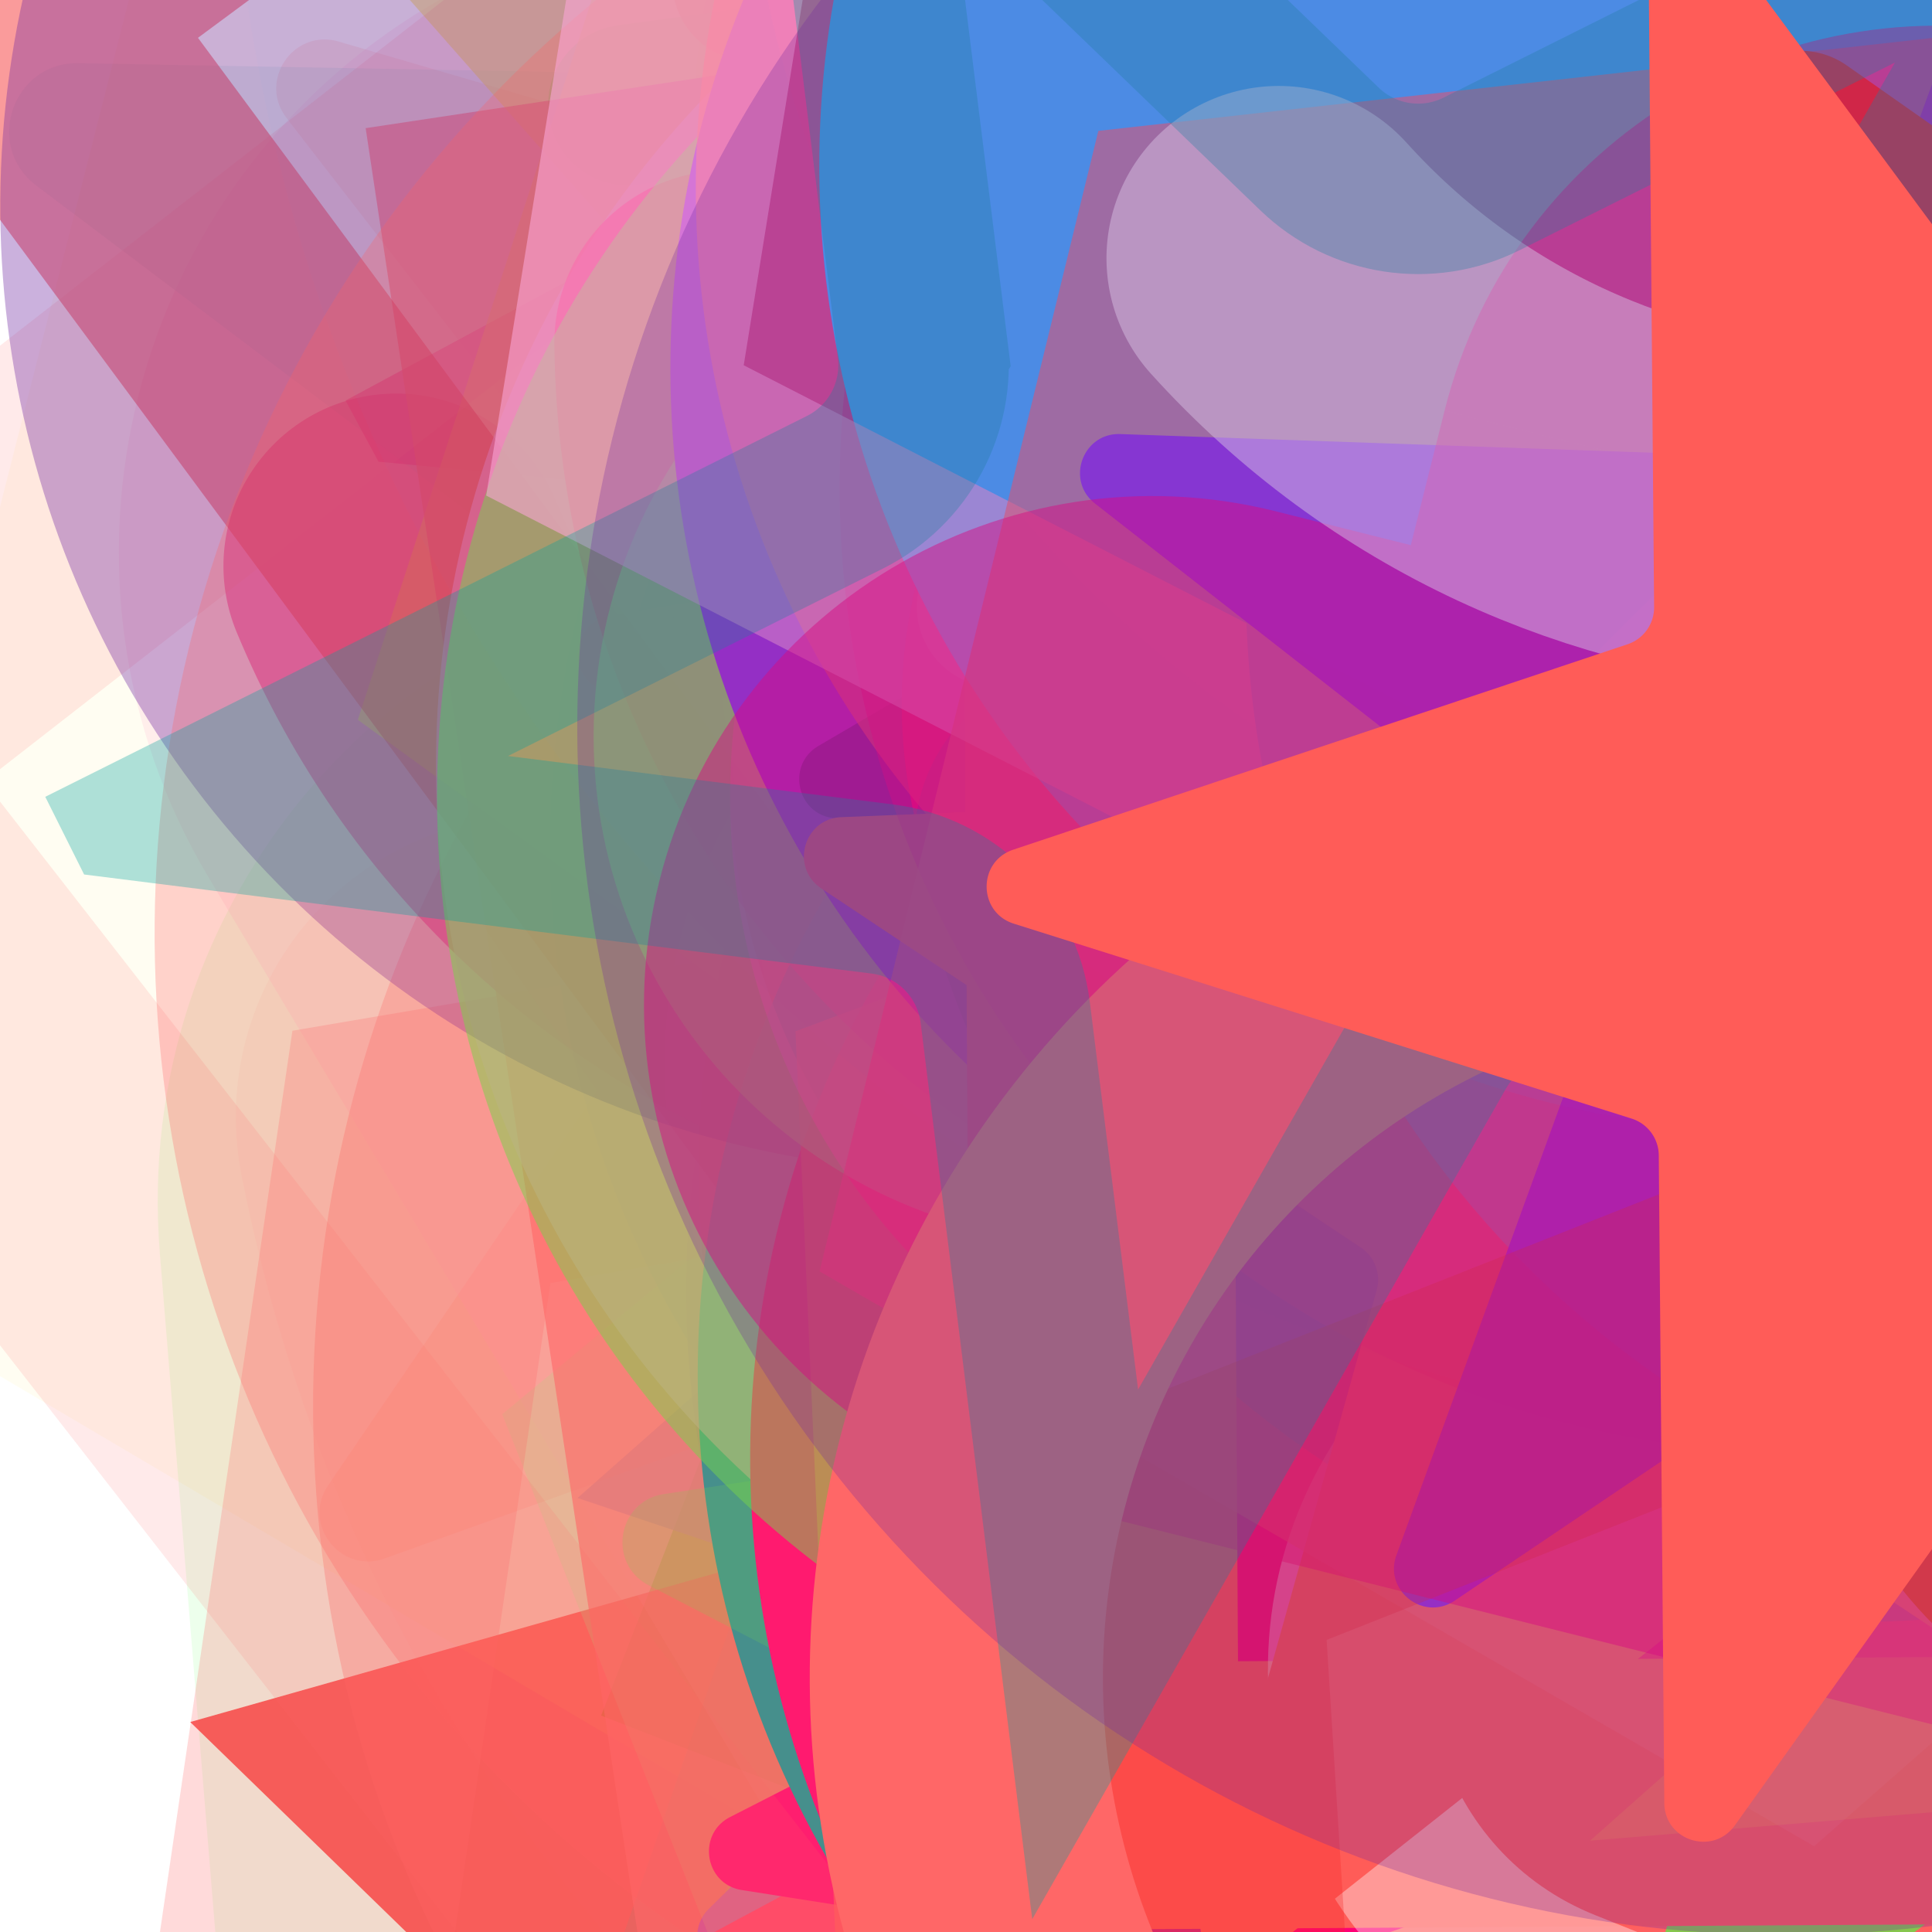 <svg xmlns="http://www.w3.org/2000/svg" version="1.1" xmlns:xlink="http://www.w3.org/1999/xlink" xmlns:svgjs="http://svgjs.dev/svgjs" viewBox="0 0 800 800" opacity="1"><defs><filter id="bbburst-blur-1" x="-100%" y="-100%" width="400%" height="400%"><feGaussianBlur in="SourceGraphic" stdDeviation="1"></feGaussianBlur></filter><filter id="bbburst-blur-2" x="-100%" y="-100%" width="400%" height="400%"><feGaussianBlur in="SourceGraphic" stdDeviation="2"></feGaussianBlur></filter><filter id="bbburst-blur-3" x="-100%" y="-100%" width="400%" height="400%"><feGaussianBlur in="SourceGraphic" stdDeviation="4"></feGaussianBlur></filter><filter id="bbburst-blur-4" x="-100%" y="-100%" width="400%" height="400%"><feGaussianBlur in="SourceGraphic" stdDeviation="12"></feGaussianBlur></filter><symbol id="bbburst-shape-1" viewBox="0 0 194 167"><path d="m97 0 96.129 166.5H.871L97 0Z"></path></symbol><symbol id="bbburst-shape-2" viewBox="0 0 126 115"><path d="m63 0 62.77 43.877-23.976 70.996H24.206L.23 43.877 63 0Z"></path></symbol><symbol id="bbburst-shape-4" viewBox="0 0 149 143"><path d="M71.647 2.781c.898-2.764 4.808-2.764 5.706 0l15.445 47.534a3 3 0 0 0 2.853 2.073h49.98c2.906 0 4.115 3.719 1.764 5.427L106.96 87.193a2.999 2.999 0 0 0-1.09 3.354l15.445 47.534c.898 2.764-2.266 5.062-4.617 3.354l-40.435-29.378a3 3 0 0 0-3.526 0l-40.435 29.378c-2.351 1.708-5.515-.59-4.617-3.354L43.13 90.547a3 3 0 0 0-1.09-3.354L1.605 57.815c-2.35-1.708-1.142-5.427 1.764-5.427h49.98a3 3 0 0 0 2.853-2.073L71.647 2.781Z"></path></symbol><symbol id="bbburst-shape-5" viewBox="0 0 145 145"><circle cx="72.5" cy="72.5" r="72.5"></circle></symbol><symbol id="bbburst-shape-6" viewBox="0 0 133 116"><path d="M59.749 10.251c-13.668-13.668-35.829-13.668-49.497 0-13.668 13.668-13.668 35.829 0 49.497l49.497-49.497ZM66.5 66.5 41.751 91.249 66.5 115.997l24.749-24.748L66.5 66.5Zm56.249-6.751c13.668-13.668 13.668-35.829 0-49.497-13.669-13.668-35.829-13.668-49.498 0l49.498 49.497Zm-112.498 0 31.5 31.5 49.497-49.497-31.5-31.5-49.497 49.497Zm80.997 31.5 31.5-31.5-49.498-49.497-31.5 31.5 49.497 49.497Z"></path></symbol><symbol id="bbburst-shape-8" viewBox="0 0 87 168"><path d="m12 12 31.255 18.075c16.41 9.49 20.014 31.633 7.46 45.837L36.33 92.188c-12.568 14.221-8.939 36.392 7.507 45.864L75 156" stroke-width="14" stroke-linecap="round" stroke-linejoin="round"></path></symbol><symbol id="bbburst-shape-9" viewBox="0 0 182 172"><path d="M13.581 69.845 91 13.597l77.419 56.248-29.571 91.012H43.152L13.581 69.845Z" stroke-width="22"></path></symbol><symbol id="bbburst-shape-10" viewBox="0 0 145 145"><circle cx="72.5" cy="72.5" r="61.5" fill="none" stroke-width="22"></circle></symbol><symbol id="bbburst-shape-12" viewBox="0 0 170 151"><path d="M69.373 54.212 85 10.003l15.627 44.209c1.413 3.996 5.19 6.667 9.428 6.667h49.312l-39.149 26.145c-3.803 2.54-5.399 7.337-3.875 11.649l15.179 42.94-40.968-27.36c-3.362-2.245-7.745-2.245-11.107 0l-40.968 27.36 15.178-42.94c1.524-4.312-.071-9.109-3.875-11.649L10.633 60.88h49.311c4.238-0 8.016-2.671 9.428-6.667Z" stroke-width="12"></path></symbol><symbol id="bbburst-shape-13" viewBox="0 0 159 159"><path stroke-width="22" d="M11 11h137v137H11z"></path></symbol><symbol id="bbburst-shape-14" viewBox="0 0 185 109"><path d="M168 16.5C168 58.197 134.197 92 92.5 92 50.803 92 17 58.197 17 16.5" stroke-width="33" stroke-linecap="round"></path></symbol></defs><use xlink:href="#bbburst-shape-6" width="31.454" opacity="0.165" transform="matrix(0.953,0.809,-0.809,0.953,339.528,77.846)" fill="#93ff8d" filter="url(#bbburst-blur-3)"></use><use xlink:href="#bbburst-shape-2" width="24.736" opacity="0.392" transform="matrix(0.984,-0.18,0.18,0.984,579.813,80.377)" fill="#3db2ff" filter="url(#bbburst-blur-2)"></use><use xlink:href="#bbburst-shape-13" width="8.134" opacity="0.865" transform="matrix(0.932,0.362,-0.362,0.932,538.511,-35.215)" fill="none" stroke="#43ff43"></use><use xlink:href="#bbburst-shape-6" width="35.552" opacity="0.236" transform="matrix(1.185,0.398,-0.398,1.185,841.214,-243.16)" fill="#ff6060" filter="url(#bbburst-blur-3)"></use><use xlink:href="#bbburst-shape-4" width="29.608" opacity="0.239" transform="matrix(1.171,0.437,-0.437,1.171,895.28,-18.604)" fill="#43ff43" filter="url(#bbburst-blur-3)"></use><use xlink:href="#bbburst-shape-6" width="17.812" opacity="0.686" transform="matrix(0.968,-0.249,0.249,0.968,263.429,-123.466)" fill="#7027a0" filter="url(#bbburst-blur-1)"></use><use xlink:href="#bbburst-shape-1" width="16.098" opacity="0.734" transform="matrix(0.978,-0.209,0.209,0.978,265.851,122.58)" fill="#7027a0" filter="url(#bbburst-blur-1)"></use><use xlink:href="#bbburst-shape-1" width="12.235" opacity="0.745" transform="matrix(0.948,0.318,-0.318,0.948,471.801,-84.529)" fill="#3db2ff" filter="url(#bbburst-blur-1)"></use><use xlink:href="#bbburst-shape-13" width="28.487" opacity="0.165" transform="matrix(1.028,-0.712,0.712,1.028,187.083,364.723)" fill="none" stroke="#ff6060" filter="url(#bbburst-blur-3)"></use><use xlink:href="#bbburst-shape-1" width="17.02" opacity="0.764" transform="matrix(0.717,0.697,-0.697,0.717,593.55,178.341)" fill="#f52626" filter="url(#bbburst-blur-1)"></use><use xlink:href="#bbburst-shape-14" width="11.863" opacity="0.813" transform="matrix(0.862,-0.507,0.507,0.862,193.43,-25.941)" fill="none" stroke="#7027a0"></use><use xlink:href="#bbburst-shape-8" width="47.217" opacity="-0.085" transform="matrix(1.516,-0.875,0.875,1.516,-331.031,159.422)" fill="none" stroke="#93ff8d" filter="url(#bbburst-blur-4)"></use><use xlink:href="#bbburst-shape-12" width="8.034" opacity="0.909" transform="matrix(0.996,-0.089,0.089,0.996,367.529,42.247)" fill="none" stroke="#ff6767"></use><use xlink:href="#bbburst-shape-10" width="9.803" opacity="0.779" transform="matrix(0.986,-0.164,0.164,0.986,308.778,-91.06)" fill="none" stroke="#fee440"></use><use xlink:href="#bbburst-shape-10" width="42.531" opacity="0.161" transform="matrix(1.184,0.4,-0.4,1.184,796.375,-354.395)" fill="none" stroke="#801fff" filter="url(#bbburst-blur-3)"></use><use xlink:href="#bbburst-shape-2" width="28.201" opacity="0.177" transform="matrix(1.036,0.7,-0.7,1.036,1035.562,-37.544)" fill="#ff6060" filter="url(#bbburst-blur-3)"></use><use xlink:href="#bbburst-shape-10" width="7.545" opacity="0.845" transform="matrix(0.871,-0.491,0.491,0.871,219.395,-13.639)" fill="none" stroke="#ff6060"></use><use xlink:href="#bbburst-shape-8" width="15.136" opacity="0.74" transform="matrix(0.968,-0.249,0.249,0.968,394.256,-43.676)" fill="none" stroke="#ff0075" filter="url(#bbburst-blur-1)"></use><use xlink:href="#bbburst-shape-8" width="12.646" opacity="0.851" transform="matrix(0.891,0.454,-0.454,0.891,512.116,19.813)" fill="none" stroke="#ffa6d5"></use><use xlink:href="#bbburst-shape-14" width="15.534" opacity="0.641" transform="matrix(0.762,0.647,-0.647,0.762,804.315,146.694)" fill="none" stroke="#93ff8d" filter="url(#bbburst-blur-1)"></use><use xlink:href="#bbburst-shape-4" width="35.666" opacity="0.125" transform="matrix(1.2,0.35,-0.35,1.2,222.623,-345.976)" fill="#ff5c58" filter="url(#bbburst-blur-3)"></use><use xlink:href="#bbburst-shape-13" width="9.878" opacity="0.926" transform="matrix(0.996,-0.089,0.089,0.996,343.058,30.86)" fill="none" stroke="#ffffff"></use><use xlink:href="#bbburst-shape-14" width="16.438" opacity="0.775" transform="matrix(0.97,0.243,-0.243,0.97,389.159,-4.194)" fill="none" stroke="#801fff" filter="url(#bbburst-blur-1)"></use><use xlink:href="#bbburst-shape-12" width="11.014" opacity="0.921" transform="matrix(0.979,-0.205,0.205,0.979,337.796,34.678)" fill="none" stroke="#ff0075"></use><use xlink:href="#bbburst-shape-9" width="23.28" opacity="0.549" transform="matrix(0.807,0.59,-0.59,0.807,821.596,13.32)" fill="none" stroke="#801fff" filter="url(#bbburst-blur-2)"></use><use xlink:href="#bbburst-shape-5" width="36.945" opacity="0.317" transform="matrix(0.886,0.882,-0.882,0.886,837.761,319.395)" fill="#ffa6d5" filter="url(#bbburst-blur-3)"></use><use xlink:href="#bbburst-shape-5" width="25.698" opacity="0.483" transform="matrix(0.933,0.361,-0.361,0.933,399.08,-168.53)" fill="#3db2ff" filter="url(#bbburst-blur-2)"></use><use xlink:href="#bbburst-shape-14" width="23.227" opacity="0.532" transform="matrix(0.828,-0.56,0.56,0.828,314.383,224.733)" fill="none" stroke="#7027a0" filter="url(#bbburst-blur-2)"></use><use xlink:href="#bbburst-shape-4" width="9.718" opacity="0.84" transform="matrix(0.999,-0.048,0.048,0.999,432.472,-43.678)" fill="#43ff43"></use><use xlink:href="#bbburst-shape-14" width="29.655" opacity="0.382" transform="matrix(0.98,0.201,-0.201,0.98,339.595,-242.45)" fill="none" stroke="#ff6060" filter="url(#bbburst-blur-2)"></use><use xlink:href="#bbburst-shape-5" width="34.552" opacity="0.301" transform="matrix(1.25,-0.028,0.028,1.25,118.564,93.611)" fill="#ff6060" filter="url(#bbburst-blur-3)"></use><use xlink:href="#bbburst-shape-12" width="32.38" opacity="0.063" transform="matrix(1.682,0.483,-0.483,1.682,781.331,82.049)" fill="none" stroke="#ff0075" filter="url(#bbburst-blur-4)"></use><use xlink:href="#bbburst-shape-4" width="9.58" opacity="0.894" transform="matrix(0.884,-0.467,0.467,0.884,251.954,27.292)" fill="#f52626"></use><use xlink:href="#bbburst-shape-10" width="8.555" opacity="0.918" transform="matrix(0.999,0.05,-0.05,0.999,391.686,-27.77)" fill="none" stroke="#ffa6d5"></use><use xlink:href="#bbburst-shape-10" width="18.888" opacity="0.595" transform="matrix(0.94,0.341,-0.341,0.94,517.407,-161.269)" fill="none" stroke="#ffa6d5" filter="url(#bbburst-blur-1)"></use><use xlink:href="#bbburst-shape-6" width="36.804" opacity="0.182" transform="matrix(1.212,0.306,-0.306,1.212,137.317,-153.023)" fill="#ffa6d5" filter="url(#bbburst-blur-3)"></use><use xlink:href="#bbburst-shape-13" width="22.446" opacity="0.461" transform="matrix(0.84,0.542,-0.542,0.84,658.372,295.074)" fill="none" stroke="#ff5c58" filter="url(#bbburst-blur-2)"></use><use xlink:href="#bbburst-shape-6" width="22.61" opacity="0.62" transform="matrix(0.737,-0.676,0.676,0.737,266.148,22.153)" fill="#f52626" filter="url(#bbburst-blur-1)"></use><use xlink:href="#bbburst-shape-10" width="22.184" opacity="0.379" transform="matrix(0.94,-0.341,0.341,0.94,171.737,294.95)" fill="none" stroke="#801fff" filter="url(#bbburst-blur-2)"></use><use xlink:href="#bbburst-shape-6" width="8.16" opacity="0.899" transform="matrix(0.988,0.158,-0.158,0.988,469.949,-39.941)" fill="#f52626"></use><use xlink:href="#bbburst-shape-4" width="18.249" opacity="0.676" transform="matrix(0.987,-0.162,0.162,0.987,186.673,-35.694)" fill="#ff0075" filter="url(#bbburst-blur-1)"></use><use xlink:href="#bbburst-shape-9" width="35.496" opacity="-0.092" transform="matrix(1.679,-0.494,0.494,1.679,-183.913,-601.377)" fill="none" stroke="#ffffff" filter="url(#bbburst-blur-4)"></use><use xlink:href="#bbburst-shape-10" width="20.804" opacity="0.569" transform="matrix(0.913,-0.407,0.407,0.913,271.525,-150.207)" fill="none" stroke="#ff6060" filter="url(#bbburst-blur-1)"></use><use xlink:href="#bbburst-shape-8" width="33.443" opacity="0.433" transform="matrix(0.82,0.572,-0.572,0.82,376.271,152.254)" fill="none" stroke="#43ff43" filter="url(#bbburst-blur-2)"></use><use xlink:href="#bbburst-shape-5" width="35.196" opacity="0.317" transform="matrix(1.222,0.264,-0.264,1.222,544.571,-394.591)" fill="#ff0075" filter="url(#bbburst-blur-3)"></use><use xlink:href="#bbburst-shape-4" width="17.356" opacity="0.666" transform="matrix(0.883,0.47,-0.47,0.883,663.03,168.038)" fill="#00a19d" filter="url(#bbburst-blur-1)"></use><use xlink:href="#bbburst-shape-10" width="31.126" opacity="0.261" transform="matrix(0.906,0.861,-0.861,0.906,892.405,-266.224)" fill="none" stroke="#f52626" filter="url(#bbburst-blur-3)"></use><use xlink:href="#bbburst-shape-10" width="9.095" opacity="0.963" transform="matrix(0.745,-0.667,0.667,0.745,131.644,121.677)" fill="none" stroke="#ff0075"></use><use xlink:href="#bbburst-shape-14" width="22.193" opacity="0.487" transform="matrix(0.924,-0.384,0.384,0.924,5.493,44.834)" fill="none" stroke="#ff0075" filter="url(#bbburst-blur-2)"></use><use xlink:href="#bbburst-shape-2" width="36.407" opacity="0.067" transform="matrix(1.325,-1.143,1.143,1.325,-439.83,109.139)" fill="#fee440" filter="url(#bbburst-blur-4)"></use><use xlink:href="#bbburst-shape-4" width="15.02" opacity="0.685" transform="matrix(0.972,0.234,-0.234,0.972,587.97,-89.703)" fill="#ff6060" filter="url(#bbburst-blur-1)"></use><use xlink:href="#bbburst-shape-1" width="35.086" opacity="0.045" transform="matrix(1.743,0.159,-0.159,1.743,788.557,-540.925)" fill="#ff0075" filter="url(#bbburst-blur-4)"></use><use xlink:href="#bbburst-shape-10" width="24.952" opacity="0.466" transform="matrix(0.739,0.674,-0.674,0.739,685.709,-142.924)" fill="none" stroke="#ffa6d5" filter="url(#bbburst-blur-2)"></use><use xlink:href="#bbburst-shape-2" width="24.14" opacity="0.444" transform="matrix(0.968,0.252,-0.252,0.968,739.094,2.85)" fill="#ff6767" filter="url(#bbburst-blur-2)"></use><use xlink:href="#bbburst-shape-8" width="19.187" opacity="0.701" transform="matrix(0.79,-0.613,0.613,0.79,27.753,151.628)" fill="none" stroke="#93ff8d" filter="url(#bbburst-blur-1)"></use><use xlink:href="#bbburst-shape-4" width="14.734" opacity="0.851" transform="matrix(0.887,0.462,-0.462,0.887,511.712,49.737)" fill="#801fff"></use><use xlink:href="#bbburst-shape-4" width="43.387" opacity="0.082" transform="matrix(1.75,0.032,-0.032,1.75,10.437,-494.839)" fill="#00a19d" filter="url(#bbburst-blur-4)"></use><use xlink:href="#bbburst-shape-5" width="14.188" opacity="0.672" transform="matrix(0.967,0.253,-0.253,0.967,416.434,-113.84)" fill="#7027a0" filter="url(#bbburst-blur-1)"></use><use xlink:href="#bbburst-shape-8" width="18.748" opacity="0.681" transform="matrix(0.887,-0.462,0.462,0.887,63.528,56.956)" fill="none" stroke="#ff5c58" filter="url(#bbburst-blur-1)"></use><use xlink:href="#bbburst-shape-9" width="27.102" opacity="0.239" transform="matrix(1.248,-0.079,0.079,1.248,179.832,198.289)" fill="none" stroke="#93ff8d" filter="url(#bbburst-blur-3)"></use><use xlink:href="#bbburst-shape-6" width="17.984" opacity="0.598" transform="matrix(0.935,0.356,-0.356,0.935,382.059,121.131)" fill="#ffa6d5" filter="url(#bbburst-blur-1)"></use><use xlink:href="#bbburst-shape-14" width="24.682" opacity="0.529" transform="matrix(0.919,0.395,-0.395,0.919,643.038,216.298)" fill="none" stroke="#ff5c58" filter="url(#bbburst-blur-2)"></use><use xlink:href="#bbburst-shape-12" width="25.422" opacity="0.439" transform="matrix(0.88,-0.474,0.474,0.88,-0.509,-100.752)" fill="none" stroke="#ff0075" filter="url(#bbburst-blur-2)"></use><use xlink:href="#bbburst-shape-9" width="34.192" opacity="0.243" transform="matrix(1.12,0.555,-0.555,1.12,290.221,77.439)" fill="none" stroke="#ff6767" filter="url(#bbburst-blur-3)"></use><use xlink:href="#bbburst-shape-8" width="11.067" opacity="0.734" transform="matrix(0.845,-0.535,0.535,0.845,186.404,-54.475)" fill="none" stroke="#ff0075" filter="url(#bbburst-blur-1)"></use><use xlink:href="#bbburst-shape-8" width="11.875" opacity="0.806" transform="matrix(0.827,-0.563,0.563,0.827,126.123,148.263)" fill="none" stroke="#ff0075"></use><use xlink:href="#bbburst-shape-5" width="13.289" opacity="0.783" transform="matrix(0.885,0.465,-0.465,0.885,618.636,132.46)" fill="#7027a0"></use><use xlink:href="#bbburst-shape-12" width="28.91" opacity="0.181" transform="matrix(0.969,-0.789,0.789,0.969,102.694,-343.561)" fill="none" stroke="#43ff43" filter="url(#bbburst-blur-3)"></use><use xlink:href="#bbburst-shape-6" width="11.523" opacity="0.783" transform="matrix(0.826,0.563,-0.563,0.826,692.515,0.186)" fill="#fee440"></use><use xlink:href="#bbburst-shape-1" width="24.934" opacity="0.173" transform="matrix(1.066,-0.653,0.653,1.066,89.341,352.338)" fill="#93ff8d" filter="url(#bbburst-blur-3)"></use><use xlink:href="#bbburst-shape-6" width="35.879" opacity="0.236" transform="matrix(1.096,-0.602,0.602,1.096,322.16,263.866)" fill="#ffa6d5" filter="url(#bbburst-blur-3)"></use><use xlink:href="#bbburst-shape-5" width="21.828" opacity="0.61" transform="matrix(0.971,-0.24,0.24,0.971,238.76,181.037)" fill="#3db2ff" filter="url(#bbburst-blur-1)"></use><use xlink:href="#bbburst-shape-8" width="22.805" opacity="0.544" transform="matrix(0.888,0.46,-0.46,0.888,712.158,-112.032)" fill="none" stroke="#fee440" filter="url(#bbburst-blur-2)"></use><use xlink:href="#bbburst-shape-13" width="12.406" opacity="0.871" transform="matrix(0.979,-0.203,0.203,0.979,290.748,63.399)" fill="none" stroke="#ff6060"></use><use xlink:href="#bbburst-shape-2" width="10.42" opacity="0.818" transform="matrix(0.979,-0.204,0.204,0.979,386.227,46.446)" fill="#00a19d"></use><use xlink:href="#bbburst-shape-2" width="7.419" opacity="0.871" transform="matrix(0.88,0.475,-0.475,0.88,619.961,-1.174)" fill="#3db2ff"></use><use xlink:href="#bbburst-shape-4" width="11.354" opacity="0.807" transform="matrix(0.986,-0.167,0.167,0.986,254.321,-40.123)" fill="#ff6060"></use><use xlink:href="#bbburst-shape-9" width="25.037" opacity="0.568" transform="matrix(0.809,-0.588,0.588,0.809,-36.722,48.534)" fill="none" stroke="#fee440" filter="url(#bbburst-blur-1)"></use><use xlink:href="#bbburst-shape-5" width="7.592" opacity="0.936" transform="matrix(0.996,0.086,-0.086,0.996,430.721,-27.62)" fill="#801fff"></use><use xlink:href="#bbburst-shape-13" width="21.08" opacity="0.5" transform="matrix(0.75,-0.661,0.661,0.75,71.682,-111.227)" fill="none" stroke="#fee440" filter="url(#bbburst-blur-2)"></use><use xlink:href="#bbburst-shape-12" width="32.785" opacity="0.35" transform="matrix(0.773,-0.634,0.634,0.773,352.106,295.52)" fill="none" stroke="#ff0075" filter="url(#bbburst-blur-2)"></use><use xlink:href="#bbburst-shape-10" width="19.012" opacity="0.677" transform="matrix(0.948,-0.319,0.319,0.948,403.491,-15.803)" fill="none" stroke="#ffa6d5" filter="url(#bbburst-blur-1)"></use><use xlink:href="#bbburst-shape-8" width="7.884" opacity="0.892" transform="matrix(0.774,-0.633,0.633,0.774,128.368,46.846)" fill="none" stroke="#fee440"></use><use xlink:href="#bbburst-shape-12" width="11.657" opacity="0.854" transform="matrix(0.739,0.673,-0.673,0.739,677.718,164.708)" fill="none" stroke="#ff0075"></use><use xlink:href="#bbburst-shape-10" width="18.022" opacity="0.776" transform="matrix(0.989,0.15,-0.15,0.989,353.893,29.775)" fill="none" stroke="#ff6767" filter="url(#bbburst-blur-1)"></use><use xlink:href="#bbburst-shape-14" width="31.458" opacity="0.39" transform="matrix(0.834,0.552,-0.552,0.834,780.213,-155.72)" fill="none" stroke="#fee440" filter="url(#bbburst-blur-2)"></use><use xlink:href="#bbburst-shape-13" width="22.074" opacity="0.591" transform="matrix(0.989,-0.149,0.149,0.989,151.406,53.064)" fill="none" stroke="#ff6767" filter="url(#bbburst-blur-1)"></use><use xlink:href="#bbburst-shape-8" width="12.466" opacity="0.737" transform="matrix(0.814,-0.581,0.581,0.814,58.447,21.897)" fill="none" stroke="#fee440" filter="url(#bbburst-blur-1)"></use><use xlink:href="#bbburst-shape-10" width="32.815" opacity="0.049" transform="matrix(1.571,-0.771,0.771,1.571,298.854,-574.658)" fill="none" stroke="#ff6767" filter="url(#bbburst-blur-4)"></use><use xlink:href="#bbburst-shape-8" width="18.643" opacity="0.693" transform="matrix(0.994,0.112,-0.112,0.994,332.366,-90.666)" fill="none" stroke="#93ff8d" filter="url(#bbburst-blur-1)"></use><use xlink:href="#bbburst-shape-2" width="6.498" opacity="0.913" transform="matrix(0.951,-0.309,0.309,0.951,298.6,-9.085)" fill="#f52626"></use><use xlink:href="#bbburst-shape-4" width="11.2" opacity="0.881" transform="matrix(0.708,0.706,-0.706,0.708,731.89,111.14)" fill="#ff0075"></use><use xlink:href="#bbburst-shape-14" width="33.073" opacity="0.134" transform="matrix(1.028,0.711,-0.711,1.028,1032.486,113.814)" fill="none" stroke="#ff5c58" filter="url(#bbburst-blur-3)"></use><use xlink:href="#bbburst-shape-4" width="42.184" opacity="-0.087" transform="matrix(1.651,0.581,-0.581,1.651,937.744,78.86)" fill="#801fff" filter="url(#bbburst-blur-4)"></use><use xlink:href="#bbburst-shape-8" width="44.697" opacity="0.149" transform="matrix(1.074,0.64,-0.64,1.074,903.319,226.383)" fill="none" stroke="#fee440" filter="url(#bbburst-blur-3)"></use><use xlink:href="#bbburst-shape-6" width="9.932" opacity="0.753" transform="matrix(0.908,0.42,-0.42,0.908,625.641,-57.36)" fill="#ffa6d5" filter="url(#bbburst-blur-1)"></use><use xlink:href="#bbburst-shape-13" width="27.995" opacity="0.4" transform="matrix(0.975,0.221,-0.221,0.975,727.375,-87.888)" fill="none" stroke="#ff6767" filter="url(#bbburst-blur-2)"></use><use xlink:href="#bbburst-shape-13" width="23.616" opacity="0.458" transform="matrix(0.804,-0.595,0.595,0.804,-72.882,-7.477)" fill="none" stroke="#f52626" filter="url(#bbburst-blur-2)"></use><use xlink:href="#bbburst-shape-6" width="15.407" opacity="0.766" transform="matrix(0.96,0.281,-0.281,0.96,607.729,-8.404)" fill="#fee440" filter="url(#bbburst-blur-1)"></use><use xlink:href="#bbburst-shape-14" width="32.828" opacity="0.055" transform="matrix(1.717,-0.339,0.339,1.717,16.419,82.865)" fill="none" stroke="#ff6767" filter="url(#bbburst-blur-4)"></use><use xlink:href="#bbburst-shape-6" width="7.323" opacity="0.952" transform="matrix(0.898,0.439,-0.439,0.898,587.698,23.63)" fill="#ff0075"></use><use xlink:href="#bbburst-shape-13" width="44.019" opacity="0.138" transform="matrix(0.986,-0.768,0.768,0.986,-200.654,299.438)" fill="none" stroke="#ff6767" filter="url(#bbburst-blur-3)"></use><use xlink:href="#bbburst-shape-10" width="10.234" opacity="0.863" transform="matrix(0.84,0.542,-0.542,0.84,569.57,16.784)" fill="none" stroke="#00a19d"></use><use xlink:href="#bbburst-shape-4" width="24.827" opacity="0.124" transform="matrix(1.248,-0.077,0.077,1.248,216.038,-467.293)" fill="#93ff8d" filter="url(#bbburst-blur-3)"></use><use xlink:href="#bbburst-shape-5" width="35.201" opacity="0.038" transform="matrix(1.485,0.926,-0.926,1.485,1102.134,33.282)" fill="#f52626" filter="url(#bbburst-blur-4)"></use><use xlink:href="#bbburst-shape-8" width="18.723" opacity="0.613" transform="matrix(0.807,-0.591,0.591,0.807,330.331,80.936)" fill="none" stroke="#ff6060" filter="url(#bbburst-blur-1)"></use><use xlink:href="#bbburst-shape-14" width="25.991" opacity="0.323" transform="matrix(1.247,-0.086,0.086,1.247,587.794,-287.16)" fill="none" stroke="#3db2ff" filter="url(#bbburst-blur-3)"></use><use xlink:href="#bbburst-shape-1" width="22.793" opacity="0.552" transform="matrix(0.957,-0.29,0.29,0.957,366.751,-157.931)" fill="#ff0075" filter="url(#bbburst-blur-2)"></use><use xlink:href="#bbburst-shape-10" width="30.105" opacity="0.428" transform="matrix(0.995,0.101,-0.101,0.995,526.138,-236.34)" fill="none" stroke="#ff0075" filter="url(#bbburst-blur-2)"></use><use xlink:href="#bbburst-shape-4" width="33.115" opacity="0.195" transform="matrix(1.236,-0.187,0.187,1.236,196.929,254.473)" fill="#43ff43" filter="url(#bbburst-blur-3)"></use><use xlink:href="#bbburst-shape-12" width="17.185" opacity="0.799" transform="matrix(0.985,-0.17,0.17,0.985,316.915,97.558)" fill="none" stroke="#ff5c58"></use><use xlink:href="#bbburst-shape-10" width="25.638" opacity="0.558" transform="matrix(0.79,-0.614,0.614,0.79,19.159,246.718)" fill="none" stroke="#ffa6d5" filter="url(#bbburst-blur-1)"></use><use xlink:href="#bbburst-shape-6" width="24.984" opacity="0.147" transform="matrix(0.922,0.844,-0.844,0.922,852.331,-342.019)" fill="#801fff" filter="url(#bbburst-blur-3)"></use><use xlink:href="#bbburst-shape-12" width="17.601" opacity="0.621" transform="matrix(0.737,-0.676,0.676,0.737,171.889,274.713)" fill="none" stroke="#7027a0" filter="url(#bbburst-blur-1)"></use><use xlink:href="#bbburst-shape-6" width="9.339" opacity="0.835" transform="matrix(0.925,-0.381,0.381,0.925,215.149,-36.946)" fill="#ff0075"></use><use xlink:href="#bbburst-shape-8" width="39.359" opacity="0.203" transform="matrix(1.234,-0.201,0.201,1.234,102.122,-391.611)" fill="none" stroke="#3db2ff" filter="url(#bbburst-blur-3)"></use><use xlink:href="#bbburst-shape-5" width="31.532" opacity="0.36" transform="matrix(0.736,-0.677,0.677,0.736,-165.071,61.782)" fill="#7027a0" filter="url(#bbburst-blur-2)"></use><use xlink:href="#bbburst-shape-10" width="28.594" opacity="0.476" transform="matrix(0.804,-0.594,0.594,0.804,356.694,202.119)" fill="none" stroke="#ff6060" filter="url(#bbburst-blur-2)"></use><use xlink:href="#bbburst-shape-9" width="29.612" opacity="0.264" transform="matrix(1.154,-0.48,0.48,1.154,480.42,105.794)" fill="none" stroke="#93ff8d" filter="url(#bbburst-blur-3)"></use><use xlink:href="#bbburst-shape-10" width="12.068" opacity="0.814" transform="matrix(0.863,0.505,-0.505,0.863,680.309,58.52)" fill="none" stroke="#00a19d"></use><use xlink:href="#bbburst-shape-8" width="45.943" opacity="-0.09" transform="matrix(1.417,1.027,-1.027,1.417,1123.586,-538.932)" fill="none" stroke="#43ff43" filter="url(#bbburst-blur-4)"></use><use xlink:href="#bbburst-shape-6" width="26.607" opacity="0.3" transform="matrix(0.957,0.805,-0.805,0.957,1020.211,-43.855)" fill="#ff0075" filter="url(#bbburst-blur-3)"></use><use xlink:href="#bbburst-shape-5" width="8.951" opacity="0.9" transform="matrix(0.886,0.463,-0.463,0.886,541.299,64.102)" fill="#ff0075"></use><use xlink:href="#bbburst-shape-9" width="17.722" opacity="0.65" transform="matrix(0.797,0.604,-0.604,0.797,717.068,-58.344)" fill="none" stroke="#43ff43" filter="url(#bbburst-blur-1)"></use><use xlink:href="#bbburst-shape-9" width="18.485" opacity="0.678" transform="matrix(0.964,0.267,-0.267,0.964,409.565,126.927)" fill="none" stroke="#ff5c58" filter="url(#bbburst-blur-1)"></use><use xlink:href="#bbburst-shape-8" width="16.827" opacity="0.665" transform="matrix(0.783,-0.622,0.622,0.783,174.545,-55.781)" fill="none" stroke="#ff0075" filter="url(#bbburst-blur-1)"></use><use xlink:href="#bbburst-shape-4" width="13.878" opacity="0.742" transform="matrix(0.999,0.037,-0.037,0.999,512.192,51.352)" fill="#7027a0" filter="url(#bbburst-blur-1)"></use><use xlink:href="#bbburst-shape-12" width="7.814" opacity="0.962" transform="matrix(0.961,-0.275,0.275,0.961,274.819,3.854)" fill="none" stroke="#f52626"></use><use xlink:href="#bbburst-shape-14" width="22.598" opacity="0.589" transform="matrix(1,-0.01,0.01,1,225.04,-93.05)" fill="none" stroke="#ff0075" filter="url(#bbburst-blur-1)"></use><use xlink:href="#bbburst-shape-8" width="9.266" opacity="0.781" transform="matrix(0.994,0.107,-0.107,0.994,465.211,-93.005)" fill="none" stroke="#ff5c58"></use><use xlink:href="#bbburst-shape-6" width="18.918" opacity="0.69" transform="matrix(0.777,-0.629,0.629,0.777,128.121,233.745)" fill="#93ff8d" filter="url(#bbburst-blur-1)"></use><use xlink:href="#bbburst-shape-9" width="19.539" opacity="0.54" transform="matrix(0.969,-0.247,0.247,0.969,493.496,60.674)" fill="none" stroke="#ff0075" filter="url(#bbburst-blur-2)"></use><use xlink:href="#bbburst-shape-10" width="21.276" opacity="0.499" transform="matrix(0.709,-0.705,0.705,0.709,15.306,328.162)" fill="none" stroke="#43ff43" filter="url(#bbburst-blur-2)"></use><use xlink:href="#bbburst-shape-6" width="31.407" opacity="0.404" transform="matrix(0.776,-0.631,0.631,0.776,284.598,322.562)" fill="#ffffff" filter="url(#bbburst-blur-2)"></use><use xlink:href="#bbburst-shape-14" width="19.19" opacity="0.759" transform="matrix(0.976,-0.22,0.22,0.976,377.25,90.9)" fill="none" stroke="#00a19d" filter="url(#bbburst-blur-1)"></use><use xlink:href="#bbburst-shape-5" width="8.413" opacity="0.908" transform="matrix(0.802,-0.598,0.598,0.802,117.757,70.817)" fill="#801fff"></use><use xlink:href="#bbburst-shape-8" width="33.104" opacity="0.468" transform="matrix(0.973,0.231,-0.231,0.973,286.623,153.067)" fill="none" stroke="#7027a0" filter="url(#bbburst-blur-2)"></use><use xlink:href="#bbburst-shape-14" width="10.237" opacity="0.939" transform="matrix(0.77,0.638,-0.638,0.77,678.906,90.288)" fill="none" stroke="#ff6060"></use><use xlink:href="#bbburst-shape-5" width="40.961" opacity="0.274" transform="matrix(1.198,0.356,-0.356,1.198,227.145,-235.164)" fill="#ff6060" filter="url(#bbburst-blur-3)"></use><use xlink:href="#bbburst-shape-8" width="28.621" opacity="0.312" transform="matrix(0.929,-0.837,0.837,0.929,-163.881,-181.566)" fill="none" stroke="#ff0075" filter="url(#bbburst-blur-3)"></use><use xlink:href="#bbburst-shape-4" width="7.188" opacity="0.95" transform="matrix(0.863,-0.506,0.506,0.863,172.831,61.369)" fill="#7027a0"></use><use xlink:href="#bbburst-shape-4" width="16.868" opacity="0.642" transform="matrix(1,-0.013,0.013,1,514.627,97.433)" fill="#43ff43" filter="url(#bbburst-blur-1)"></use><use xlink:href="#bbburst-shape-8" width="29.181" opacity="0.207" transform="matrix(1.156,0.477,-0.477,1.156,532.981,-423.576)" fill="none" stroke="#00a19d" filter="url(#bbburst-blur-3)"></use><use xlink:href="#bbburst-shape-6" width="10.261" opacity="0.785" transform="matrix(0.898,0.44,-0.44,0.898,510.028,-36.176)" fill="#ff0075"></use><use xlink:href="#bbburst-shape-14" width="19.359" opacity="0.723" transform="matrix(0.974,-0.227,0.227,0.974,324.981,134.96)" fill="none" stroke="#7027a0" filter="url(#bbburst-blur-1)"></use><use xlink:href="#bbburst-shape-13" width="6.653" opacity="0.992" transform="matrix(1,-0.006,0.006,1,397.798,-0.756)" fill="none" stroke="#ff5c58"></use><use xlink:href="#bbburst-shape-8" width="34.747" opacity="0.377" transform="matrix(0.99,-0.142,0.142,0.99,157.34,230.238)" fill="none" stroke="#ffffff" filter="url(#bbburst-blur-2)"></use><use xlink:href="#bbburst-shape-4" width="13.305" opacity="0.84" transform="matrix(0.999,-0.041,0.041,0.999,318.095,42.031)" fill="#ff5c58"></use><use xlink:href="#bbburst-shape-5" width="17.245" opacity="0.595" transform="matrix(0.919,-0.395,0.395,0.919,162.649,-131.739)" fill="#ff6060" filter="url(#bbburst-blur-1)"></use><use xlink:href="#bbburst-shape-5" width="32.848" opacity="0.385" transform="matrix(0.979,0.202,-0.202,0.979,436.717,-270.548)" fill="#ff0075" filter="url(#bbburst-blur-2)"></use><use xlink:href="#bbburst-shape-5" width="8.67" opacity="0.819" transform="matrix(0.75,-0.661,0.661,0.75,174.74,33.184)" fill="#3db2ff"></use><use xlink:href="#bbburst-shape-9" width="23.6" opacity="0.581" transform="matrix(0.709,-0.705,0.705,0.709,-19.626,-12.943)" fill="none" stroke="#ffa6d5" filter="url(#bbburst-blur-1)"></use><use xlink:href="#bbburst-shape-14" width="17.116" opacity="0.723" transform="matrix(1,-0.01,0.01,1,511.385,11.585)" fill="none" stroke="#3db2ff" filter="url(#bbburst-blur-1)"></use><use xlink:href="#bbburst-shape-10" width="39.36" opacity="0.021" transform="matrix(1.709,-0.374,0.374,1.709,-38.631,-635.748)" fill="none" stroke="#3db2ff" filter="url(#bbburst-blur-4)"></use><use xlink:href="#bbburst-shape-2" width="23.524" opacity="0.59" transform="matrix(0.751,-0.66,0.66,0.751,131.356,291.962)" fill="#ff6767" filter="url(#bbburst-blur-1)"></use><use xlink:href="#bbburst-shape-4" width="12.085" opacity="0.717" transform="matrix(0.999,0.035,-0.035,0.999,456.249,-117.987)" fill="#801fff" filter="url(#bbburst-blur-1)"></use><use xlink:href="#bbburst-shape-6" width="26.585" opacity="0.474" transform="matrix(0.858,-0.514,0.514,0.858,162.144,299.725)" fill="#ff0075" filter="url(#bbburst-blur-2)"></use><use xlink:href="#bbburst-shape-14" width="23.175" opacity="0.482" transform="matrix(0.742,-0.67,0.67,0.742,317.051,-18.697)" fill="none" stroke="#ffffff" filter="url(#bbburst-blur-2)"></use><use xlink:href="#bbburst-shape-9" width="27.097" opacity="0.309" transform="matrix(1.211,0.311,-0.311,1.211,516.263,222.036)" fill="none" stroke="#f52626" filter="url(#bbburst-blur-3)"></use><use xlink:href="#bbburst-shape-8" width="11.193" opacity="0.83" transform="matrix(0.996,0.088,-0.088,0.996,501.552,-24.563)" fill="none" stroke="#f52626"></use><use xlink:href="#bbburst-shape-12" width="26.799" opacity="0.14" transform="matrix(1.094,0.606,-0.606,1.094,994.138,-169.509)" fill="none" stroke="#fee440" filter="url(#bbburst-blur-3)"></use><use xlink:href="#bbburst-shape-10" width="9.058" opacity="0.881" transform="matrix(0.724,0.69,-0.69,0.724,721.762,129.144)" fill="none" stroke="#ff6767"></use><use xlink:href="#bbburst-shape-12" width="38.893" opacity="0.319" transform="matrix(1.118,-0.559,0.559,1.118,-150.615,-8.776)" fill="none" stroke="#00a19d" filter="url(#bbburst-blur-3)"></use><use xlink:href="#bbburst-shape-5" width="23.959" opacity="0.285" transform="matrix(1.131,0.533,-0.533,1.131,499.959,-364.486)" fill="#7027a0" filter="url(#bbburst-blur-3)"></use><use xlink:href="#bbburst-shape-4" width="16.417" opacity="0.85" transform="matrix(0.948,-0.317,0.317,0.948,308.123,75.658)" fill="#ff5c58"></use></svg>